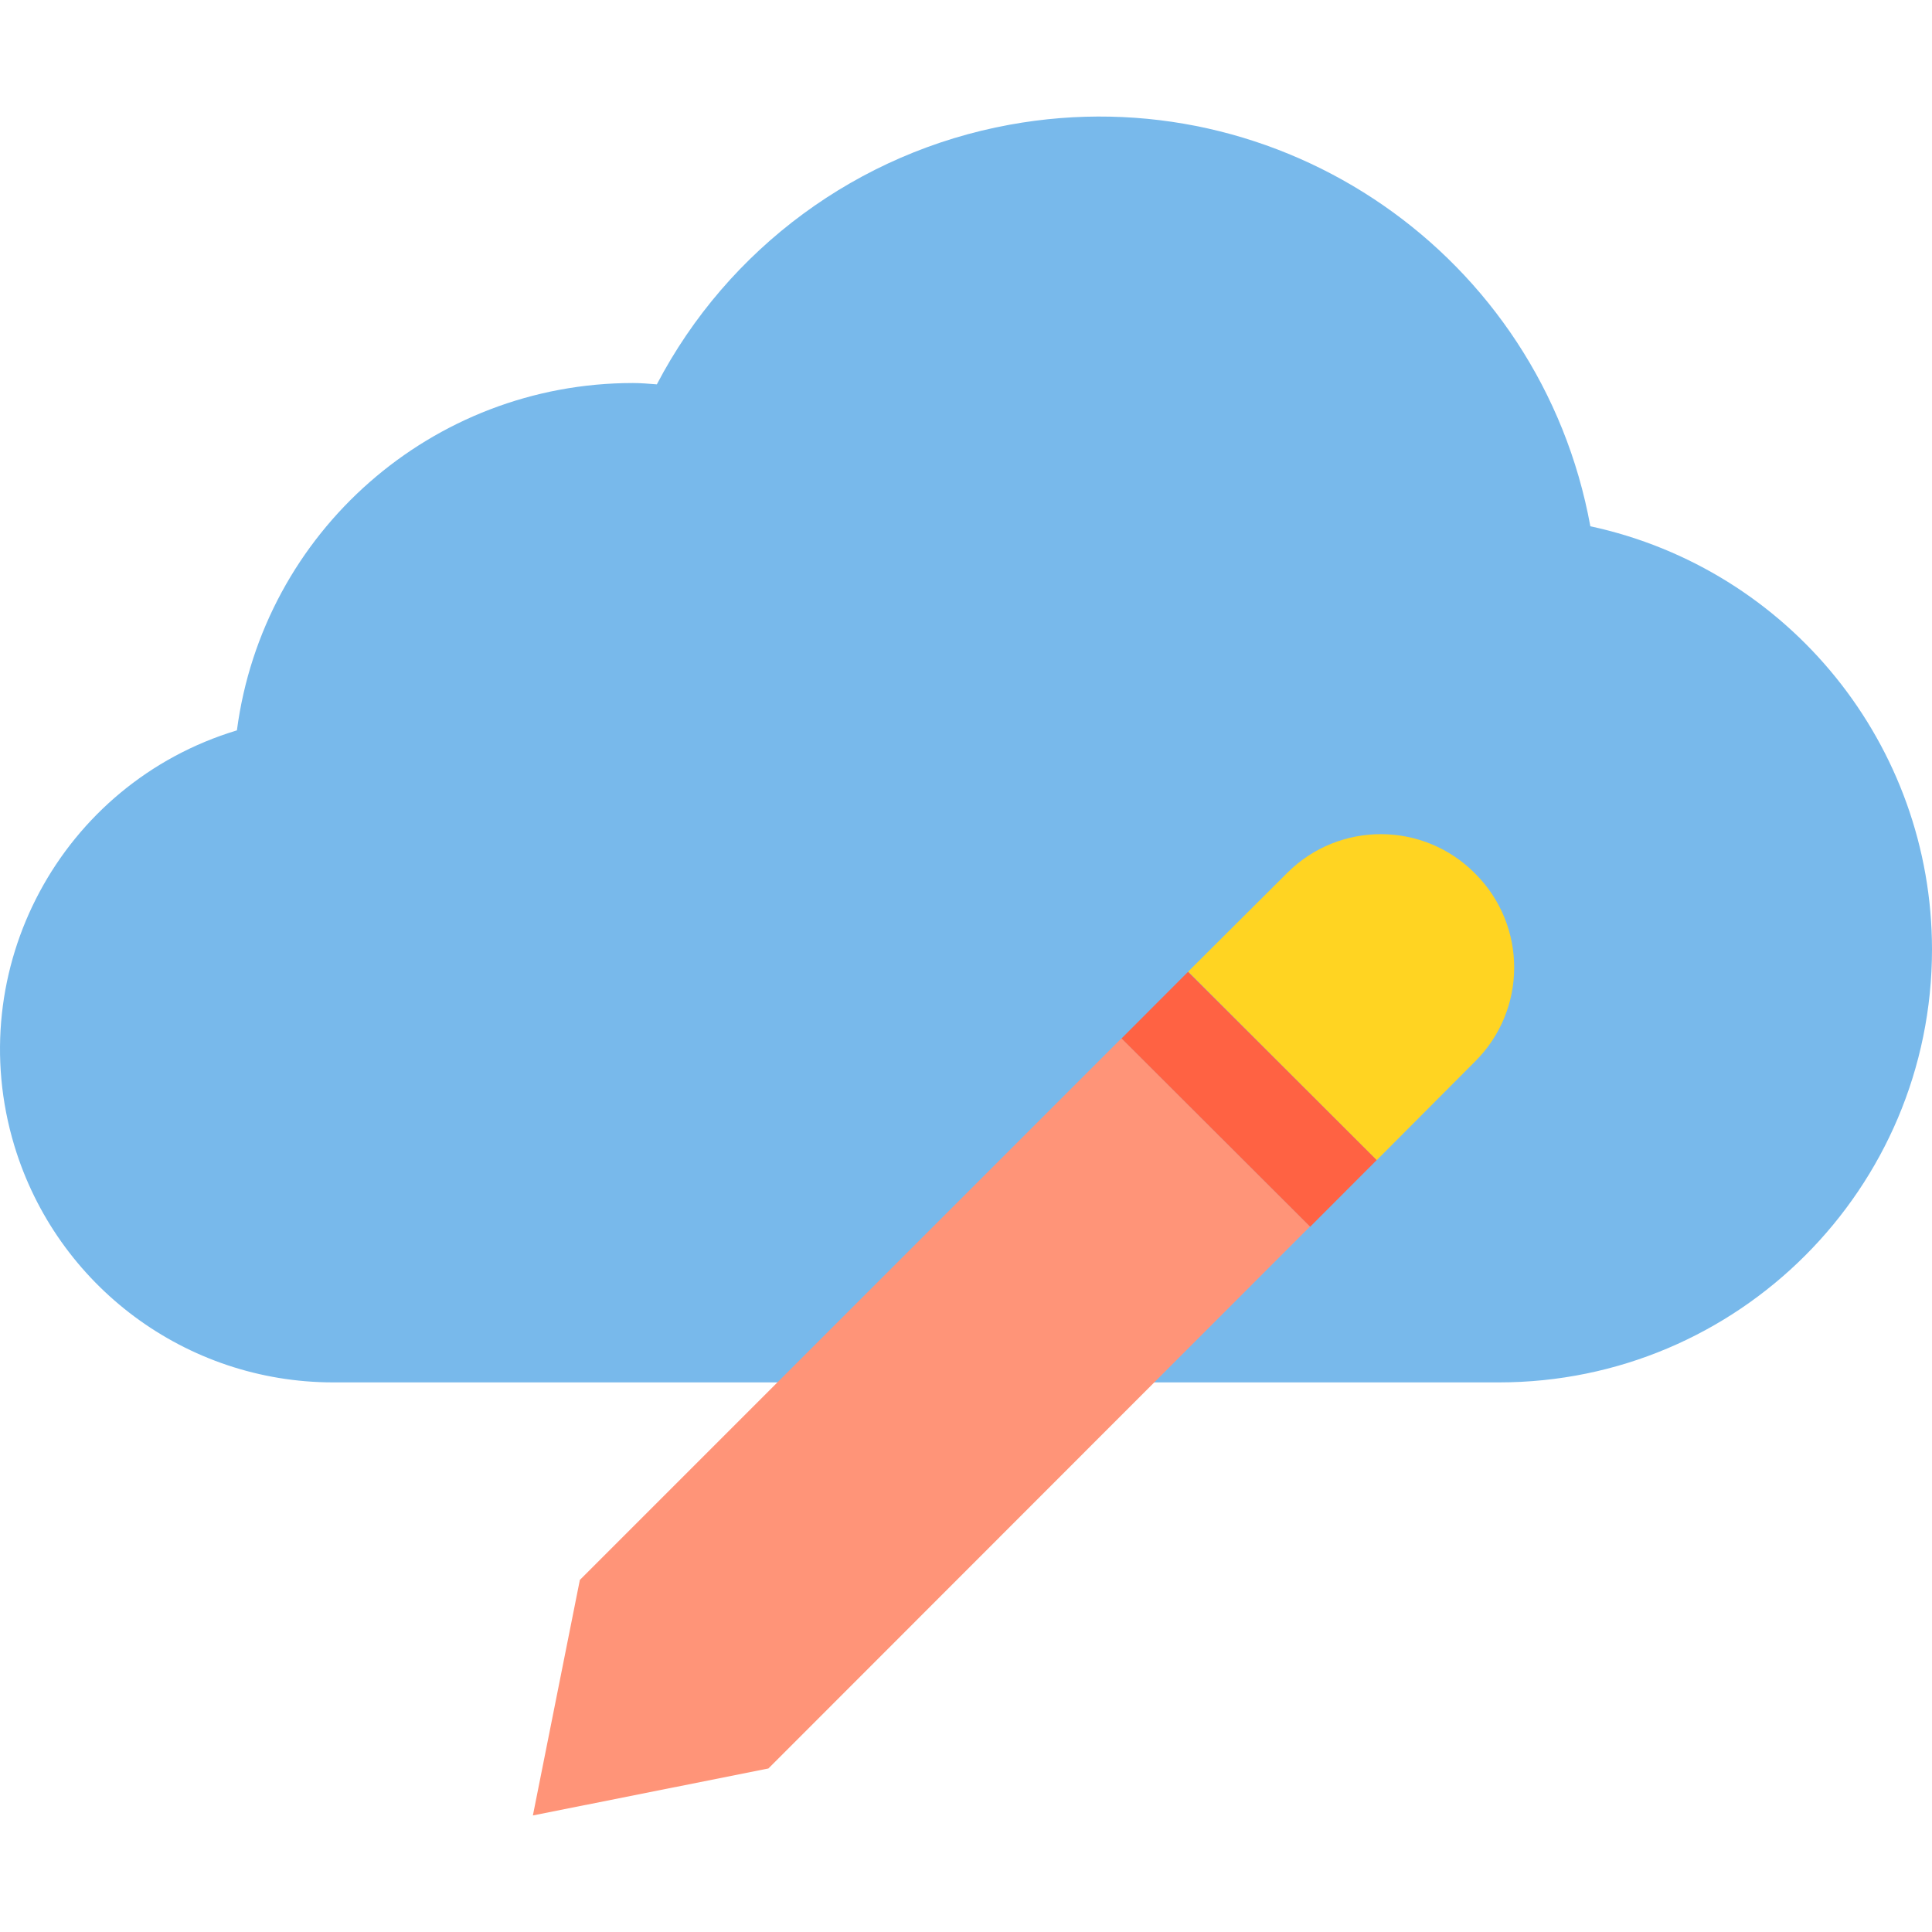 <?xml version="1.0" encoding="iso-8859-1"?>
<!-- Generator: Adobe Illustrator 19.0.0, SVG Export Plug-In . SVG Version: 6.00 Build 0)  -->
<svg version="1.1" id="Capa_1" xmlns="http://www.w3.org/2000/svg" xmlns:xlink="http://www.w3.org/1999/xlink" x="0px" y="0px"
	 viewBox="0 0 463.974 463.974" style="enable-background:new 0 0 463.974 463.974;" xml:space="preserve">
<path style="fill:#78B9EB;" d="M463.974,227.984c-0.027-48.957-34.194-91.266-82.048-101.6
	c-11.89-65.145-74.34-108.316-139.485-96.426c-36.327,6.631-67.573,29.63-84.699,62.346c-1.92-0.144-3.824-0.32-5.768-0.32
	c-48.13,0.021-88.795,35.698-95.08,83.416c-42.296,12.773-66.229,57.415-53.456,99.712c10.193,33.752,41.279,56.851,76.536,56.872
	h280C417.411,331.984,463.974,285.422,463.974,227.984z"/>
<path style="fill:#FFD422;" d="M354.214,209.744c-12.374-12.482-32.524-12.569-45.006-0.195c-0.065,0.065-0.13,0.129-0.194,0.195
	l-23.68,23.6l45.28,45.28l1.04-1.04l22.56-22.64c12.482-12.374,12.569-32.524,0.194-45.006
	C354.343,209.874,354.279,209.809,354.214,209.744L354.214,209.744z"/>
<path style="fill:#FF9478;" d="M139.254,379.424l-11.28,56.56l56.56-11.28l130.08-130.16l-45.28-45.2L139.254,379.424z"/>
<path style="fill:#FF6243;" d="M269.344,249.379l15.966-15.995l45.301,45.22L314.645,294.6L269.344,249.379z"/>
<g>
</g>
<g>
</g>
<g>
</g>
<g>
</g>
<g>
</g>
<g>
</g>
<g>
</g>
<g>
</g>
<g>
</g>
<g>
</g>
<g>
</g>
<g>
</g>
<g>
</g>
<g>
</g>
<g>
</g>
</svg>
